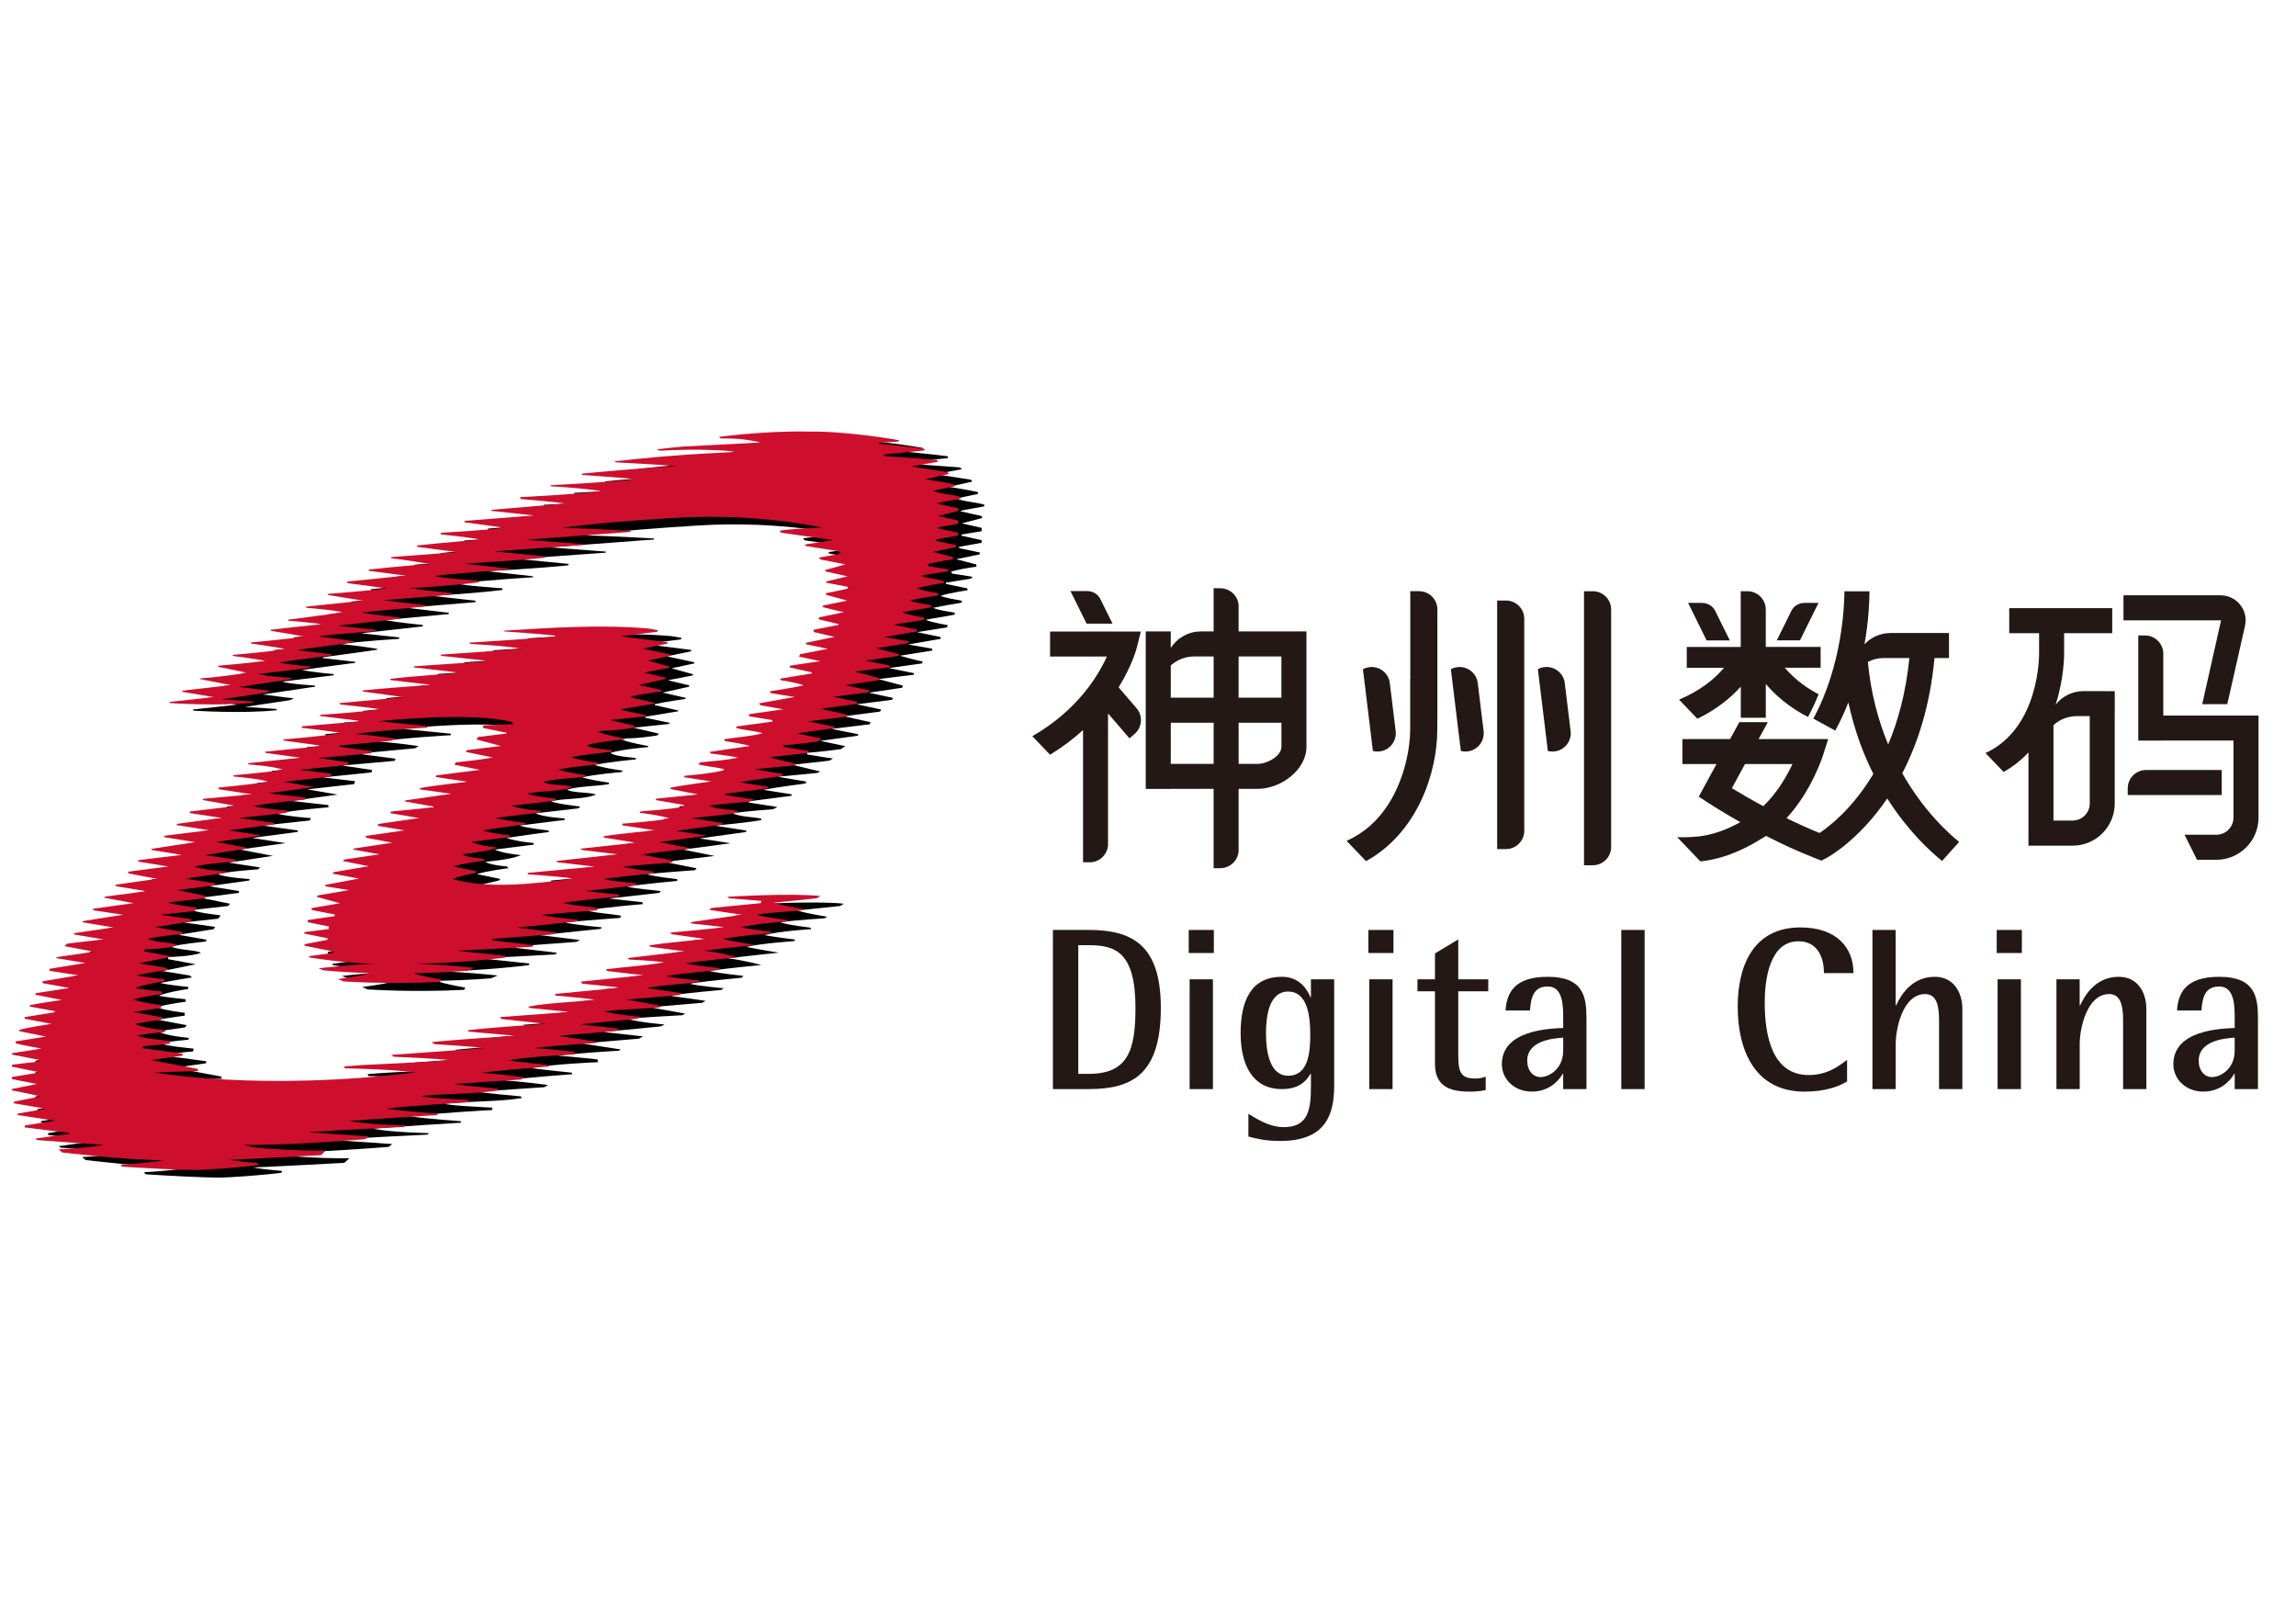 <?xml version="1.0" encoding="utf-8"?>
<!-- Generator: Adobe Illustrator 23.0.0, SVG Export Plug-In . SVG Version: 6.00 Build 0)  -->
<svg version="1.1" id="图层_1" xmlns="http://www.w3.org/2000/svg" xmlns:xlink="http://www.w3.org/1999/xlink" x="0px" y="0px"
	 viewBox="0 0 841.89 595.28" style="enable-background:new 0 0 841.89 595.28;" xml:space="preserve">
<style type="text/css">
	.st0{fill:#CE0E2D;}
	.st1{fill:#231815;}
</style>
<g>
	<g>
		<path d="M359.95,189.18c0,0-5.74-1.24-7.94-1.79c1.92-0.68,6.86-1.23,8.92-1.78l-0.06-0.62c-3.26-0.94-8.04-1.16-10.09-2.26
			l7.8-1.64v-0.69c-3.56-0.82-10.68-1.92-10.68-1.92l8.63-1.92l-0.55-0.69l-13.15-2.05l9.85-1.78l-0.68-0.68L333.11,170l-0.55-0.54
			l15.06-1.5l-0.14-0.69c-5.47-0.73-16.26-1.74-16.26-1.74l-0.53-0.36l7.14-0.46l0.57-0.49c0,0-18.81-3.4-33.38-3.18
			c-15.98-0.35-32.82,1.96-32.82,1.96l0.65,0.54c0,0,5.03-0.08,8.91,0.44c3.73,0.48,5.65,1.08,5.65,1.08s-26.47,1.35-27.94,1.44
			c-2.61,0.16-10.06,1.05-10.06,1.05l1.2,0.49c0,0,8.01-0.47,15.12-0.35c7.02,0.11,11.85,0.51,11.9,0.73
			c0.05,0.21-8.53,0.48-17.29,1.08c-12.48,0.85-26.4,2.43-26.4,2.43l0.51,0.37c0,0,16.85,0.89,22.64,1.46
			c-8.9,0.14-35.18,2.72-35.18,2.72l0.13,0.45c0,0,17.46,1.21,19.15,1.58c-10.55,1.23-30.82,2.19-30.82,2.19l0.41,0.41
			c0,0,12.46,0.68,18.22,1.78c-9.72,1.23-29.72,2.19-29.72,2.19l0.28,0.69c0,0,10.42,0.83,16.57,1.64
			c-8.84,0.81-27.54,2.33-27.54,2.33l0.55,0.41l15.34,1.64l-25.47,1.99l-0.14,0.48c0,0,9.87,1.37,14.93,2.05
			c-7.81,0.97-23.61,1.84-23.61,1.84l0.27,0.58c0,0,10.45,1.07,14.58,1.96c-7.97,0.46-23.53,2.09-23.53,2.09l0.11,0.51l14.62,1.93
			l-24.11,1.8l-0.23,0.37c0,0,9.17,1.23,14.52,2.19c-7.17,0.37-22.46,2-22.46,2l-0.15,0.48l13.56,1.78l-21.38,2.19l0.02,0.55
			l14.39,1.92c-7.12,0.95-21.55,2.03-21.55,2.03v0.38l12.91,2.1l-20.94,2.19l0.13,0.4c0,0,10.43,0.85,13.15,1.66
			c-5.08,0.82-19.86,2.74-19.86,2.74l0.21,0.37c0,0,9.62,0.74,11.85,1.27c-12.53,1.29-18.64,2.05-18.64,2.05l0.23,0.34
			c0,0,9.17,1.49,12.24,2.13c-6.44,0.95-13.29,1.5-19.72,2.19l0.34,0.37c0,0,9.1,1.28,12.4,1.96c-6.58,1.23-19.32,2.19-19.32,2.19
			l0.37,0.42c0,0,9.06,1.15,11.69,1.77c-6.22,0.87-17.26,1.78-17.26,1.78v0.41c0,0,6.85,1.36,10.55,2.19
			c-6.03,0.95-11.51,1.64-17.13,2.05v0.27l11.23,2.19c0,0-11.64,1.37-17.81,2.05l0.06,0.42l11.44,1.91c0,0-10.68,1.23-16.16,1.78
			v0.41c0,0,17.7,1.21,30.68-0.14l-0.11-0.46l-11.49-0.75l16.51-2.5l1.32-0.65c-4.25-0.41-7.36-1-11.47-1.41
			c6.44-0.96,19.2-2.85,19.2-2.85l0.03-0.44c0,0-8.63-0.44-12.06-1.43l18.86-2.3l0.13-0.45c0,0-6.7-0.55-11.66-1.49
			c5.8-0.89,19.38-2.63,19.38-2.63l0.19-0.38l-12.11-1.39l0.38-0.33c0,0,13.7-1.79,19.64-2.72l0.23-0.27c0,0-4.09-0.83-13.15-1.78
			c6.71-1.1,20.96-1.92,20.96-1.92l0.19-0.54l-14.02-1.52l22.51-2.52l0.13-0.52c0,0-8.69-0.81-13.88-1.81l23.21-2.18l0.26-0.45
			l-15.44-1.86l25.02-2.06l0.2-0.52l-15.71-1.78c0,0,17.27-1.1,25.48-2.19l-0.06-0.6c0,0-15.14-1.04-16.1-1.73
			c9.31-1.23,27.53-2.33,27.53-2.33l-0.37-0.38l-16.48-1.81c0,0,21.23-1.23,29.72-2.19l0.01-0.5l-18.63-1.83l32.27-2.29l0.06-0.39
			l-20.69-1.57l38.46-2.88l-0.26-0.38c0,0-15.63-0.9-25.05-1.13c12.68-1.69,28.06-2.8,41.59-3.63c30.46-1.88,54.01,3.63,54.01,3.63
			s-12.19,0.31-15.75,1.13l0.54,0.69l19.05,2.71l-10.35,1.64l0.41,0.55l11.94,1.88l0.84,0.9l-8.05,1.46l0.68,0.68l9.04,1.78
			l-7.53,2.12l0.41,0.49l7.95,1.77l-7.95,1.92l0.23,0.45l7.72,1.48l-0.01,0.68c0,0-5.48,1.23-7.95,1.64
			c0.14,0.27-0.02,0.57-0.02,0.57l7.83,2.16c0,0-8.4,1.7-8.66,1.76c-0.26,0.07-0.38,0.57-0.38,0.57c2.33,0.69,7.81,1.92,7.81,1.92
			l-9.18,1.92l-0.05,0.67l7.32,1.79v0.28l-9.17,1.78v0.82l7.67,1.78l-10.55,2.19l0.13,0.55l7.94,1.65l-10.18,1.99l-0.37,0.88
			l7.81,1.65l-11.09,1.64l-0.14,0.69l8.08,1.78v0.41l-11.64,1.92l0.27,0.55c0,0,6.3,0.96,8.36,1.92
			c-4.38,0.96-12.47,2.19-12.47,2.19l0.47,0.63l8.71,1.42l-13.02,2.33l0.41,0.69l8.5,1.51l-12.59,1.78l0.02,0.77l8.55,1.42
			l-0.08,0.55l-13.15,1.78v0.55c2.88,0.82,6.57,0.95,9.72,1.91c-4.1,1.09-9.72,1.5-14.24,2.19l0.41,0.69c0,0,6.43,0.95,9.18,1.78
			c-4.52,0.68-14.93,2.18-14.93,2.18l0.52,0.58c0,0,6.6,0.8,10.03,1.48c-4.65,1.1-9.18,1.24-13.84,1.78l-0.82,0.68
			c2.88,0.82,6.16,0.96,9.45,1.78v0.4c-4.25,1.24-14.52,2.06-14.52,2.06v0.55l9.86,1.51c0,0-11.23,1.5-15.07,2.32l0.24,0.48
			l10.03,1.99l-15.37,1.56l-0.25,0.5l10.47,1.81l-0.06,0.52c-4.64,1.13-15.89,1.8-15.89,1.8l-0.41,0.54c0,0,7.27,0.82,10.97,2.04
			c-5.02,1.1-17.18,1.92-17.18,1.92s0.09,0.39-0.36,0.55c4.11,0.69,12.34,1.92,12.34,1.92s-13.7,1.23-19.04,2.2l0.38,0.48
			l11.54,1.84l-20.27,2.19l0.5,0.46l13.06,1.59l-22.46,2.46l0.41,0.46l13.7,1.6l-24.66,2.33l0.21,0.5c0,0,10.88,0.73,16.77,1.55
			c-14.84,2.1-32.69,3.81-44.38,0.14c2.19-0.96,8.17-2.17,8.17-2.17l0.69-0.59c0,0-5.78-1.26-8.66-1.8
			c3.98-1.23,11.58-2.16,11.58-2.16l-0.55-0.67c0,0-5.46-0.3-7.95-1.65c4.51-0.54,9.4-0.97,13.15-2.47
			c-2.61-0.3-6.43-0.68-9.72-2.05l14.25-1.78l0.08-0.63c0,0-6.37-0.51-9.94-1.84c5.06-0.82,15.61-2.19,15.61-2.19l-0.27-0.55
			c0,0-7.39-0.83-10.68-1.79c6.7-0.9,16.67-2.06,16.67-2.06l-0.07-0.58c0,0-8.25-0.51-10.58-1.88l15.73-1.81l0.58-0.65
			c-0.55-0.14-8.51-0.94-10.69-1.93c5.34-1.24,11.79-0.55,16.58-2.47c-3.57-1.09-7.67-0.41-10.82-1.78
			c4.66-1.37,10.96-1.24,15.47-2.05v-0.55c-3.01-0.42-6.84-1.09-9.85-1.92c4.38-1.09,13.58-1.86,14.24-1.92l0.82-0.54
			c-3.15-0.41-7.26-1.09-10.54-2.06c4.79-1.09,14.92-2.06,15.2-2.06v-0.54c0,0-8.9-0.68-9.17-1.92c4.66-1.36,13.69-2.06,13.69-2.06
			v-0.41c0,0-7.69-1.3-10.02-2.54c3.71-0.54,4,0.1,13.33-1.32l0.66-0.66l-9.32-2.18l12.99-1.37l0.3-0.42l-8.96-1.86
			c0,0,0-0.29-0.21-0.34l12.13-2.01l0.19-0.31l-8.64-1.96l0.01-0.37c3.43-0.82,11.23-1.91,11.23-1.91v-0.42
			c-3.01-0.68-8.35-1.91-8.35-1.91l9.54-2.12l0.31-0.49l-7.94-1.91l9.18-1.79v-0.41l-7.81-2.19l8.26-1.77l0.09-0.42l-10.13-2.19
			l8.82-1.82l0.23-0.51l-17.26-2.19l13.36-1.68l0.26-0.58l-3.62-0.62c-17.53-1.51-35.89-0.28-53.01,0.83l0.42,0.27
			c0,0,12.47,0.82,18.49,1.51v0.41c-10,0.82-31.5,2.19-31.5,2.19l0.48,0.46c0,0,12.94,0.64,18.56,1.74
			c-10,0.96-29.59,2.19-29.59,2.19l0.43,0.45l16.14,1.75l-0.32,0.35l-25.73,1.71l-0.39,0.4l15.34,1.78v0.41
			c0,0-16.43,1.09-23.83,2.05c0.13,0.13-0.04,0.42-0.04,0.42l15.11,1.78c0,0-17.65,1.23-25.33,2.05l0.41,0.42l14.92,2.05
			l-23.81,2.19l0.48,0.48c0,0,10.04,1.03,14.43,1.72c-5.89,1.1-21.65,2.06-21.65,2.06l-0.43,0.43l14.27,1.76v0.28l-20.79,1.78v0.55
			c0,0,10.38,1.09,14.21,1.91c-6.85,1.23-21.07,2.33-21.07,2.33l0.28,0.41l12.98,1.78l-0.12,0.35l-19.85,1.97l0.3,0.43l12.83,1.77
			l-19.34,2l0.35,0.46c0,0,9.12,0.57,12.42,1.92c-5.06,0.95-18.18,2.05-18.18,2.05l0.35,0.45c0,0,9.47,0.78,12.49,1.87
			c-5.49,0.96-18.32,2.19-18.32,2.19l0.21,0.57l12.21,1.9l-17.74,1.61l-0.44,0.44l12.43,2.19l-17.09,2.06v0.55l11.74,1.78
			l-16.26,2.17l-0.48,0.44l12.08,1.92l-16.6,2.05l0.34,0.52l11.2,1.81l-16.19,2.46l0.27,0.4l10.98,1.8l-15.95,1.93l0.04,0.53
			l10.99,1.78l-14.82,1.91l0.19,0.58c3.01,0.69,10.52,2.03,10.52,2.03l-15.49,2.19l0.57,0.54l10.82,1.79l-15.35,2.06l0.37,0.4
			l10.46,1.91l-14.86,2.06v0.55l11.03,1.64l-14.73,2.33l-0.27,0.41l11.43,1.91l-14.3,2.08l-0.26,0.47l10.85,1.84l-12.04,1.4
			l-1.2,0.14l-1.06,0.92l10.88,2.06l-13.92,2l0.27,0.39l10.5,1.73l-13.16,2.13l0.01,0.74l10.55,1.65l-13.08,2.21l-0.07,0.66
			l9.86,1.79l-12.47,1.91v0.55c2.47,0.55,9.72,1.91,9.72,1.91s-8.62,1.24-11.77,1.91v0.53l9.17,1.68v0.4l-11.09,1.79l0.03,0.59
			l9.83,1.87c0,0-8.89,1.37-11.78,2.2l0.03,0.48l9.69,1.98l-11.09,1.78v0.69c2.33,0.69,9.58,1.92,9.58,1.92l-10.94,1.67l-0.02,0.52
			l9.86,1.92l-0.02,0.65l-9.84,1.14l-0.05,0.72l9.22,1.88v0.41l-9.17,1.51l-0.05,0.77l9.22,1.83l-9.17,1.78l-0.11,0.51
			c0,0,3.91,0.71,10.66,2.22l-9.86,1.93l0.04,0.61l11.6,1.98l-10.27,1.78v0.55l13.69,2.06l-11.09,1.78v0.69l16.44,2.05v0.27
			l-12.6,1.78l0.82,0.55l24.23,1.78c-5.75,1.11-16.42,1.65-16.42,1.65l1.23,1.1c0,0,21.36,2.64,37.32,2.89
			c-2.49,0.55-12.11,1.47-15.61,1.55c-0.39,0.01,0.12,0.78,0.56,0.8c8,0.54,20.94,1.17,26.04,1.2c4.83,0.01,16.31-0.88,23.48-1.74
			c0.14-0.24,0.18-0.54,0.28-0.71c-2.93-0.23-9.18-0.87-10.49-1.28c1.16,0.04,33.31-1.68,33.31-1.68l1.86-1.7
			c0,0-5.94,0.21-16.31-0.41c-9.44-0.55-9.96-0.64-13.88-1.66c16.57,0.25,44.57-2.09,44.57-2.09l1.37-1.02l-22.38-1.55
			c11.77-0.82,35.2-1.91,35.2-1.91l0.68-0.55c0,0-14.24-0.27-20.54-1.64c11.5-0.96,32.32-2.19,32.32-2.19l-0.27-0.55
			c0,0-12.06-0.83-18.63-1.78c9.86-1.23,30.28-2.32,30.28-2.32l-0.13-0.88c0,0-17-0.77-17.14-1.45c9.45-0.97,20-0.69,28.08-2.06
			l-0.38-0.61c0,0-17.07-1.54-15.5-1.71c1.56-0.16,24.11-1.65,24.11-1.65l1.37-0.82c0,0-10.54-1.37-15.88-1.64
			c8.21-1.1,24.92-2.33,24.92-2.33l-0.41-0.55c0,0-9.86-0.97-14.65-1.65c7.53-1.51,24.38-2.19,24.38-2.19l-0.21-1.02
			c0,0-13.9-1.45-14.6-1.31c5.7-0.93,22.4-1.86,22.4-1.86l0.76-0.47l-14.24-2.19l20.96-1.78l1.37-0.83l-14.52-1.61l21.04-2.04
			l1.42-0.72c0,0-9.17-0.69-13.69-2.06c5.11-0.52,20.24-1.33,20.24-1.33l0.99-0.59l-12.88-2.32l19.1-1.63l1.31-0.7
			c0,0-9.04-1.36-12.46-1.78v-0.27c5.34-0.83,18.18-1.97,18.18-1.97l0.86-0.64c0,0-8.63-0.68-12.47-1.64
			c5.62-0.96,19.04-2.19,19.04-2.19l0.69-0.69c0,0-9.15-0.93-12.47-1.78c5.75-0.96,19.04-2.2,19.04-2.2s-7.24-1.93-12.33-2.46
			c6.72-0.82,18.77-2.06,18.77-2.06s-1.76-0.28-3.92-0.65h-0.04c-3.42-0.59-7.81-1.37-7.81-1.53c5.62-1.24,17.26-2.06,17.26-2.06
			l0.54-0.55c0,0-8.63-1.1-11.37-1.65c5.61-1.51,17.26-2.19,17.26-2.19l-0.42-0.55h0.14c0,0-7.67-0.82-11.1-1.92
			c5.34-0.96,16.74-1.41,16.49-1.59c-0.25-0.17,0.78-0.46,0.78-0.46s-7.81-1.24-11.1-2.33c5.69-0.55,15.76-1.65,15.76-1.65
			s0.96-0.54,1.36-0.82c-10.83-1.16-34.11,0.28-34.11,0.28l0.69,0.54l11.78,0.96l-0.13,0.82l-18.22,1.79l-0.68,0.68l11.91,1.78
			l-18.9,2.74l0.56,0.48l11.77,1.3c-6.71,0.96-13.57,1.37-19.72,2.05l0.55,0.55l12.33,1.79c0,0-7.89,0.76-14.58,1.54h-0.14
			c-2.25,0.28-4.35,0.54-5.96,0.78l0.75,0.56l12.26,1.63l-20.83,2.47l0.59,0.53c0,0,9.02,0.43,12.77,1.04
			c-6.71,1.23-15.01,1.72-21.31,2.54l0.47,0.63l13.22,1.56l-22.87,2.33l0.47,0.74l14.18,1.45l-24.24,2.33l0.37,0.6
			c0,0,9.22,0.77,14.29,1.46c-8.22,1.1-17.12,1.1-24.38,2.61l0.58,0.47l14.62,1.44l-25.61,1.91l0.61,0.69l16.37,1.78
			c0,0-19.31,1.23-28.9,2.33c0.42,0,0.52,0.52,0.52,0.52l17.41,1.54c0,0-20.81,1.23-31.08,2.33c0.54,0.28,1.05,0.71,1.05,0.71
			s17.43,1.07,17.98,1.48c-10.51,0.83-33.7,2.46-33.7,2.46l0.8,0.7c0,0,16.21,0.64,20.44,1.22c-13.02,1.23-26.16,1.23-38.63,2.34
			l0.31,0.69c0,0,16.21,0.26,25.99,1.5c-57.47,7.02-95.77-0.01-95.77-0.01l16.04-0.5l-0.22-0.79l-17.14-3.23l11.62-1.65l-0.07-0.74
			l-14.71-1.99l0.31-0.7l9.64-0.91c0,0,0.17-0.86,0.3-0.99c-3.15-0.41-8.89-0.82-12.17-1.91c3.01-0.83,10.11-1.37,10.11-1.37
			l0.28-0.69c0,0-8.33-0.69-11.21-2.33c3.31-0.68,9.7-1.5,9.7-1.5l0.69-0.83l-10.94-2.05l10.15-1.44l0.1-1.03
			c0,0-7.64-0.95-10.25-2.05c2.83-1.03,10.66-2.06,10.66-2.06l-0.25-0.9c0,0-8.08-0.78-9.72-1.28c3.42-1.42,10.79-2.47,10.79-2.47
			l-0.04-0.75c0,0-6.94-0.64-10.2-1.44c2.88-0.62,11.61-2.05,11.61-2.05l-0.81-0.69l-9.99-1.64l12.17-2.47l-10.25-1.92l0.27-0.73
			c0,0,9.03-0.23,11.9-1.6c-0.58-0.28-1.43-0.49-2.42-0.66h-0.09c-2.72-0.46-6.4-0.64-8.29-1.52c2.74-0.96,12.72-1.92,12.72-1.92
			v-0.69l-10.11-1.78l12.85-2.06l0.54-0.84l-11.48-1.63l12.59-1.37l0.96-1.22c0,0-8.48-0.97-10.66-1.93l13.36-1.51l0.68-0.82
			l-10.77-2.2l14.06-1.78v-0.68l-11.04-1.78l14.74-2.06l0.27-0.54c0,0-8.85-0.56-11.73-1.79c4.11-1.09,14.74-1.78,14.74-1.78
			l0.82-0.69l-11.6-1.78l16.25-2.47l-12.13-2.33l16.79-2.33l-12.27-1.92l16.65-2.19l0.14-0.55l-12.96-1.79l17.28-1.86l0.46-0.87
			c0,0-9.26-0.68-12.41-1.64c5.48-1.23,18.85-2.33,18.85-2.33l-0.09-0.81l-13.41-1.52l16.84-2.33l-11.09-1.92l17.11-1.91l0.37-1.08
			l-11.73-1.39l17.76-1.82l0.18-0.92l-10.97-1.6l19.29-1.73l0.31-0.78l-12.32-1.63l0.54-0.42l18.9-1.78l1.37-0.82
			c0,0-9.05-1.25-14.51-1.64c8.91-1.36,26.3-2.33,26.3-2.33v-0.55l-17.81-1.78c0,0,33.65-3.79,49.13,0.35
			c-0.24,0.04,0.09,0.68,0.09,0.68l-10.87,0.48l-0.28,0.9l9.6,1.97L183.97,273l-0.71,0.9l9.05,2.39l-12.58,1.54l-0.32,0.64
			l10.03,2.06c0,0-4.98,0.9-13.7,1.78l-0.51,0.85l9.42,1.89l-16.05,2.04l-0.27,0.56l11.78,1.78c0,0-11.64,1.23-17.67,2.33l0.3,0.47
			l11.35,1.59l-17.12,2.46l0.37,0.38l10.18,1.81l-0.02,0.32l-15.56,1.54l-0.18,0.6l10.54,1.78l-15.07,2.2v0.68l9.73,1.64
			l-14.38,2.05l0.41,0.69l9.45,1.78l-14.51,2.19l0.69,0.41l9.17,1.65l-13.09,1.95l-0.33,0.51l9.45,1.92l-13.01,2.19l-0.14,0.55
			l9.59,1.78l-12.47,2.33l0.27,0.55l8.5,1.36l-11.44,1.93l-0.34,0.55l8.49,2.32l-10.41,1.79v0.68l8.49,1.65l-0.06,0.6l-9.8,1.45
			l-0.17,0.74l7.91,1.61l-0.07,0.93l-8.93,1.13l-0.11,0.52l8.6,1.73l-0.06,0.58l-6.72,1.3l-1.65,0.32l-0.13,0.51l10.63,2.14
			l-0.14,0.55l-8.71,1.17l0.08,0.47c0,0,15.35,2.5,24.8,2.23c-8.36,0.27-21.37,1.75-21.37,1.75l1.64,0.74
			c5.82,0.56,11.72,0.88,17.37,1.03c-0.04,0.02-0.1,0.04-0.15,0.07c-1.95,1.08-11.49,2.21-11.49,2.21l1.96,0.89
			c0,0,16.47,1.14,35.39,0.16l0.42-0.83c0,0-8.74-1.51-9.72-2.28c-0.1-0.07-0.21-0.12-0.31-0.19c11.44-0.23,19.48-0.92,19.48-0.92
			l2.41-1.04c0,0-10.39-1.15-21.49-1.57c15.35,0,32.89-2.21,32.89-2.21l0.34-0.6l-17.81-1.9l27.33-1.45l0.49-0.61l-5.46-0.65
			l-9.61-1.13v-0.55l22.19-1.65l1.37-0.68l-14.52-1.79l22.2-2.32l0.24-0.57c0,0-8.46-0.66-13.4-1.76c6.3-0.68,20.17-1.67,20.17-1.67
			l0.38-0.79c-4.38-0.83-8.36-0.83-12.59-1.92c6.97-1.24,20.54-2.34,20.54-2.34l-0.17-0.7l-12.3-1.35l18.56-2.08l0.49-0.66
			c-3.98-0.55-8.08-0.68-12.33-1.64c5.89-0.96,18.36-2.07,18.36-2.07l0-0.66c0,0-7.81-0.83-11.23-1.79c2.6-0.41,17.75-1.5,17.75-1.5
			l0.61-0.7l-11.78-2.32l18.35-2.19l-11.5-2.33l17.39-2.33l-11.37-1.78l16.99-2.33l0.13-0.55c0,0-8.91-1.37-11.51-1.79
			c0,0,13.15-1.23,16.99-2.05v-0.54c-3.56-0.69-7.26-0.56-10.54-1.93c4.93-0.82,14.93-1.51,14.93-1.51l1.5-0.82l-10.54-1.64v-0.41
			l15.75-2.05v-0.55l-10.41-1.64c5.07-0.96,15.61-2.33,15.61-2.33l0.14-0.71l-10.41-1.75l14.38-1.37l1.24-0.55l-10.28-2.46
			l13.57-1.51l1.36-0.82c-0.82,0-9.51-1.49-9.51-1.49s0.17-0.33-0.21-0.57c4.66-0.27,12.61-1.36,12.61-1.36l1.63-1.1l-9.17-1.92
			l13.84-1.91v-0.55l-9.73-1.92l14.1-1.72c0,0-0.1-0.59,0.28-0.74c-2.74-0.54-9.73-2.19-9.73-2.19l13.13-1.7l0.43-0.77l-9.04-1.92
			l13.01-1.63l0.41-0.7l-8.91-1.91l12.24-1.82l0.22-0.79l-8.98-2.39l12.95-1.58l0.18-0.56l-9.22-1.9l12.14-1.7l0.2-0.77
			c-0.55,0.15-8.36-2.05-8.36-2.05l11.93-1.9l-0.09-0.69l-8.82-1.53l11.91-2.06v-0.68l-8.63-1.78l11.03-1.76l0.2-0.84
			c0,0-5.34-0.82-8.08-1.92c3.15-0.68,7.67-1.24,10.69-1.92v-0.69c-2.74-0.54-5.34-0.68-7.95-1.78c3.15-0.69,10.54-1.92,10.54-1.92
			v-0.68c-2.46-0.55-5.33-0.83-7.8-1.78c3.01-1.1,9.86-2.06,9.86-2.06v-0.69l-7.94-1.65l0.05-0.46l9.09-1.46l0.71-0.68l-7.66-1.21
			c0,0,0.03-0.58-0.28-0.71c3.15-0.82,6.02-1.37,9.31-1.78v-0.82c-2.19-0.56-7.4-1.93-7.4-1.93l8.63-1.78v-0.69l-7.44-1.56
			l-0.23-0.49l8.36-1.5v-0.96l-7.39-1.65v-0.41l7.39-1.23v-1.23l-7.27-1.65l7.47-1.95L359.95,189.18z"/>
		<path class="st0" d="M351.35,186.37c0,0-5.76-1.23-7.95-1.78c1.91-0.68,6.86-1.23,8.92-1.78l-0.06-0.62
			c-3.27-0.94-8.04-1.17-10.09-2.26l7.81-1.64v-0.68c-3.57-0.82-10.69-1.92-10.69-1.92l8.63-1.92l-0.55-0.69l-13.14-2.05l9.86-1.78
			l-0.69-0.68l-18.91-1.38l-0.54-0.55l15.06-1.5l-0.13-0.68c-5.47-0.74-16.28-1.74-16.28-1.74l-0.53-0.37l7.15-0.46l0.57-0.49
			c0,0-18.81-3.39-33.37-3.18c-15.99-0.34-32.83,1.96-32.83,1.96l0.65,0.55c0,0,5.03-0.08,8.91,0.43c3.73,0.48,5.65,1.09,5.65,1.09
			s-26.47,1.35-27.93,1.44c-2.62,0.16-10.07,1.05-10.07,1.05l1.21,0.49c0,0,8.01-0.47,15.11-0.35c7.04,0.12,11.85,0.51,11.91,0.74
			c0.05,0.2-8.53,0.48-17.29,1.07c-12.48,0.85-26.41,2.43-26.41,2.43l0.51,0.37c0,0,16.84,0.89,22.64,1.45
			c-8.89,0.14-35.18,2.72-35.18,2.72l0.12,0.45c0,0,17.47,1.22,19.16,1.58c-10.54,1.24-30.82,2.2-30.82,2.2l0.42,0.4
			c0,0,12.46,0.69,18.21,1.78c-9.73,1.24-29.71,2.19-29.71,2.19l0.27,0.69c0,0,10.42,0.83,16.57,1.64
			c-8.83,0.81-27.53,2.33-27.53,2.33l0.54,0.41l15.34,1.65l-25.47,1.99l-0.14,0.48c0,0,9.86,1.37,14.93,2.05
			c-7.81,0.96-23.6,1.84-23.6,1.84l0.25,0.58c0,0,10.46,1.07,14.58,1.96c-7.96,0.46-23.52,2.1-23.52,2.1l0.1,0.51l14.62,1.93
			l-24.11,1.8l-0.23,0.38c0,0,9.17,1.23,14.51,2.19c-7.17,0.36-22.46,2-22.46,2l-0.15,0.47l13.56,1.78l-21.39,2.19l0.03,0.55
			l14.38,1.92c-7.12,0.96-21.55,2.04-21.55,2.04v0.38l12.92,2.1l-20.95,2.19l0.13,0.41c0,0,10.43,0.84,13.15,1.65
			c-5.06,0.83-19.85,2.74-19.85,2.74l0.21,0.37c0,0,9.62,0.74,11.85,1.28c-12.53,1.3-18.63,2.06-18.63,2.06l0.23,0.33
			c0,0,9.18,1.5,12.24,2.13c-6.43,0.96-13.29,1.51-19.72,2.19l0.34,0.37c0,0,9.11,1.27,12.4,1.96c-6.58,1.23-19.32,2.19-19.32,2.19
			l0.36,0.42c0,0,9.07,1.16,11.7,1.77c-6.21,0.88-17.26,1.78-17.26,1.78v0.41c0,0,6.85,1.37,10.54,2.19
			c-6.02,0.96-11.5,1.64-17.13,2.05v0.27l11.24,2.2c0,0-11.65,1.36-17.81,2.05l0.06,0.42l11.44,1.91c0,0-10.69,1.23-16.16,1.78v0.41
			c0,0,17.71,1.22,30.68-0.14l-0.11-0.45l-11.49-0.75l16.52-2.5l1.31-0.65c-4.25-0.41-7.36-1.01-11.48-1.42
			c6.44-0.95,19.22-2.85,19.22-2.85l0.03-0.44c0,0-8.62-0.44-12.06-1.43l18.86-2.3l0.13-0.45c0,0-6.7-0.55-11.65-1.49
			c5.79-0.88,19.37-2.63,19.37-2.63l0.19-0.38l-12.11-1.4l0.38-0.33c0,0,13.7-1.79,19.65-2.72l0.23-0.27c0,0-4.09-0.82-13.15-1.78
			c6.72-1.09,20.96-1.92,20.96-1.92l0.19-0.54l-14.02-1.52l22.5-2.52l0.13-0.52c0,0-8.7-0.81-13.89-1.81l23.21-2.19l0.26-0.44
			l-15.43-1.87l25.02-2.06l0.19-0.51l-15.7-1.78c0,0,17.26-1.1,25.48-2.19l-0.06-0.6c0,0-15.14-1.04-16.1-1.73
			c9.31-1.24,27.53-2.33,27.53-2.33l-0.37-0.38l-16.48-1.82c0,0,21.24-1.23,29.72-2.19l0-0.49l-18.63-1.83l32.28-2.29l0.06-0.39
			l-20.69-1.58l38.47-2.87l-0.26-0.39c0,0-15.64-0.9-25.06-1.13c12.69-1.69,28.05-2.81,41.59-3.63c30.45-1.88,54.01,3.63,54.01,3.63
			s-12.2,0.31-15.76,1.13l0.55,0.68l19.05,2.71l-10.34,1.64l0.4,0.55l11.94,1.88l0.84,0.91l-8.05,1.46l0.68,0.69l9.04,1.78
			l-7.53,2.12l0.41,0.48l7.95,1.78l-7.95,1.92l0.24,0.44l7.72,1.48l-0.01,0.68c0,0-5.48,1.24-7.95,1.65
			c0.14,0.28-0.02,0.57-0.02,0.57l7.83,2.17c0,0-8.41,1.7-8.67,1.76c-0.25,0.07-0.37,0.57-0.37,0.57c2.33,0.68,7.81,1.91,7.81,1.91
			l-9.17,1.92l-0.06,0.68l7.33,1.78v0.28l-9.18,1.78v0.82l7.67,1.78l-10.54,2.19l0.14,0.55l7.94,1.64l-10.18,1.99l-0.37,0.89
			l7.81,1.65l-11.09,1.64l-0.14,0.68l8.08,1.78v0.41l-11.64,1.92l0.27,0.54c0,0,6.3,0.96,8.36,1.92
			c-4.39,0.96-12.46,2.19-12.46,2.19l0.46,0.63l8.71,1.42l-13.02,2.33l0.42,0.68l8.49,1.51l-12.6,1.78l0.02,0.77l8.56,1.42
			l-0.1,0.56l-13.14,1.78v0.55c2.87,0.82,6.57,0.96,9.72,1.92c-4.1,1.09-9.72,1.51-14.24,2.19l0.41,0.69c0,0,6.44,0.95,9.18,1.78
			c-4.53,0.68-14.94,2.19-14.94,2.19l0.52,0.57c0,0,6.61,0.8,10.03,1.48c-4.66,1.1-9.18,1.24-13.84,1.78l-0.83,0.68
			c2.88,0.83,6.17,0.96,9.46,1.78v0.41c-4.25,1.23-14.53,2.05-14.53,2.05v0.54l9.87,1.51c0,0-11.23,1.51-15.07,2.32l0.23,0.48
			l10.03,1.99l-15.37,1.54l-0.24,0.5l10.46,1.82l-0.06,0.52c-4.64,1.13-15.89,1.8-15.89,1.8l-0.4,0.53c0,0,7.26,0.83,10.96,2.06
			c-5.02,1.1-17.18,1.92-17.18,1.92s0.1,0.38-0.36,0.55c4.11,0.68,12.33,1.92,12.33,1.92s-13.7,1.23-19.03,2.19l0.37,0.49
			l11.54,1.84l-20.28,2.2l0.51,0.47l13.05,1.58l-22.46,2.46l0.4,0.45l13.71,1.6l-24.65,2.33l0.2,0.5c0,0,10.89,0.73,16.77,1.55
			c-14.83,2.11-32.69,3.81-44.37,0.13c2.19-0.96,8.17-2.15,8.17-2.15l0.68-0.61c0,0-5.78-1.25-8.66-1.8
			c3.97-1.23,11.58-2.15,11.58-2.15l-0.55-0.69c0,0-5.46-0.29-7.94-1.64c4.49-0.54,9.39-0.97,13.15-2.47
			c-2.61-0.3-6.44-0.68-9.74-2.05l14.25-1.78l0.08-0.63c0,0-6.37-0.52-9.94-1.84c5.07-0.83,15.61-2.2,15.61-2.2l-0.27-0.54
			c0,0-7.4-0.82-10.69-1.78c6.71-0.91,16.67-2.06,16.67-2.06l-0.07-0.58c0,0-8.25-0.51-10.58-1.88l15.73-1.81l0.57-0.66
			c-0.54-0.14-8.5-0.93-10.68-1.92c5.33-1.23,11.78-0.54,16.57-2.47c-3.57-1.1-7.67-0.41-10.83-1.78
			c4.66-1.37,10.96-1.24,15.48-2.06v-0.55c-3.01-0.41-6.85-1.09-9.86-1.92c4.38-1.1,13.57-1.87,14.24-1.92l0.82-0.55
			c-3.15-0.41-7.26-1.09-10.54-2.05c4.79-1.1,14.92-2.06,15.2-2.06v-0.55c0,0-8.91-0.68-9.17-1.91c4.65-1.37,13.69-2.06,13.69-2.06
			v-0.42c0,0-7.69-1.3-10.02-2.53c3.71-0.54,4,0.09,13.33-1.33l0.66-0.66l-9.32-2.17l12.99-1.37l0.3-0.43l-8.97-1.85
			c0,0-0.01-0.3-0.21-0.34l12.13-2.01l0.19-0.32l-8.64-1.96l0.01-0.37c3.42-0.83,11.23-1.92,11.23-1.92v-0.41
			c-3.01-0.69-8.35-1.91-8.35-1.91l9.54-2.12l0.33-0.48l-7.95-1.92l9.18-1.79v-0.41l-7.81-2.19l8.25-1.77l0.11-0.42l-10.14-2.19
			l8.82-1.83l0.23-0.5l-17.26-2.19l13.37-1.67l0.26-0.58l-3.62-0.62c-17.53-1.5-35.89-0.27-53.01,0.82l0.41,0.27
			c0,0,12.47,0.83,18.49,1.52v0.41c-10,0.82-31.5,2.19-31.5,2.19l0.48,0.46c0,0,12.95,0.64,18.56,1.73
			c-10,0.95-29.59,2.19-29.59,2.19l0.43,0.45l16.14,1.74l-0.32,0.35l-25.73,1.71l-0.39,0.4l15.34,1.78v0.41
			c0,0-16.44,1.1-23.84,2.05c0.14,0.14-0.03,0.42-0.03,0.42l15.1,1.78c0,0-17.65,1.23-25.31,2.05l0.4,0.42l14.92,2.04l-23.82,2.19
			l0.49,0.48c0,0,10.04,1.03,14.42,1.71c-5.89,1.1-21.65,2.06-21.65,2.06l-0.42,0.43l14.27,1.76v0.28l-20.8,1.78v0.55
			c0,0,10.38,1.1,14.23,1.92c-6.85,1.23-21.07,2.33-21.07,2.33l0.27,0.42l12.99,1.77l-0.12,0.35l-19.85,1.97l0.3,0.43l12.82,1.77
			l-19.34,2.01l0.34,0.46c0,0,9.13,0.56,12.42,1.92c-5.06,0.95-18.18,2.05-18.18,2.05l0.36,0.45c0,0,9.46,0.79,12.48,1.88
			c-5.48,0.96-18.32,2.19-18.32,2.19l0.21,0.57l12.22,1.9l-17.74,1.61l-0.45,0.44l12.43,2.2l-17.08,2.05v0.55l11.74,1.78
			l-16.25,2.15l-0.49,0.45l12.08,1.92l-16.6,2.05l0.34,0.52l11.2,1.81l-16.2,2.47l0.28,0.4l10.98,1.79l-15.96,1.93l0.04,0.54
			l11,1.78l-14.82,1.92l0.18,0.57c3.02,0.69,10.53,2.03,10.53,2.03l-15.49,2.2l0.56,0.54l10.83,1.79l-15.36,2.06l0.37,0.4
			l10.47,1.92l-14.85,2.06v0.56l11.02,1.64l-14.72,2.32l-0.27,0.42l11.42,1.91l-14.3,2.08l-0.26,0.47l10.86,1.84l-12.05,1.4
			l-1.2,0.15l-1.06,0.92l10.89,2.05l-13.92,2.01l0.26,0.38l10.51,1.73l-13.16,2.14v0.74l10.55,1.64l-13.09,2.21l-0.05,0.66
			l9.86,1.78l-12.45,1.92v0.55c2.46,0.55,9.71,1.92,9.71,1.92s-8.62,1.23-11.78,1.91v0.51l9.17,1.68v0.41l-11.08,1.78l0.03,0.59
			l9.82,1.88c0,0-8.9,1.37-11.77,2.19l0.02,0.49l9.69,1.98l-11.08,1.78v0.69c2.32,0.69,9.58,1.92,9.58,1.92L4.43,386.1l-0.01,0.52
			l9.85,1.92l-0.02,0.65l-9.83,1.13l-0.06,0.73l9.22,1.87v0.42l-9.16,1.5l-0.06,0.77l9.22,1.83l-9.16,1.78l-0.12,0.51
			c0,0,3.9,0.71,10.65,2.22l-9.86,1.93l0.04,0.61l11.6,1.99l-10.26,1.78v0.54l13.68,2.06l-11.08,1.77v0.69l16.43,2.05v0.28
			l-12.59,1.78l0.82,0.55l24.23,1.77c-5.75,1.11-16.43,1.64-16.43,1.64l1.23,1.1c0,0,21.37,2.65,37.32,2.9
			c-2.48,0.55-12.11,1.47-15.6,1.55c-0.4,0,0.12,0.76,0.55,0.79c8,0.55,20.94,1.18,26.05,1.2c4.83,0.01,16.31-0.87,23.48-1.75
			c0.14-0.23,0.17-0.53,0.27-0.71c-2.92-0.23-9.19-0.87-10.48-1.3c1.17,0.06,33.31-1.66,33.31-1.66l1.86-1.71
			c0,0-5.95,0.21-16.31-0.41c-9.43-0.56-9.96-0.64-13.88-1.66c16.57,0.26,44.56-2.09,44.56-2.09l1.38-1.02l-22.39-1.54
			c11.78-0.81,35.2-1.92,35.2-1.92l0.69-0.55c0,0-14.25-0.27-20.54-1.64c11.5-0.96,32.32-2.19,32.32-2.19l-0.27-0.54
			c0,0-12.05-0.83-18.62-1.78c9.86-1.23,30.27-2.34,30.27-2.34l-0.12-0.87c0,0-17.01-0.77-17.15-1.45c9.45-0.97,20-0.69,28.08-2.07
			l-0.39-0.61c0,0-17.07-1.54-15.5-1.71c1.57-0.17,24.11-1.64,24.11-1.64l1.37-0.82c0,0-10.55-1.36-15.89-1.64
			c8.22-1.09,24.94-2.33,24.94-2.33l-0.42-0.55c0,0-9.86-0.97-14.65-1.65c7.54-1.51,24.38-2.19,24.38-2.19l-0.19-1.01
			c0,0-13.91-1.46-14.6-1.31c5.68-0.93,22.4-1.86,22.4-1.86l0.76-0.46l-14.24-2.2l20.95-1.78l1.38-0.82l-14.53-1.61l21.04-2.05
			l1.43-0.72c0,0-9.18-0.69-13.7-2.05c5.11-0.52,20.24-1.34,20.24-1.34l0.98-0.59l-12.87-2.33l19.09-1.63l1.31-0.7
			c0,0-9.04-1.36-12.46-1.78v-0.28c5.34-0.82,18.18-1.96,18.18-1.96l0.86-0.64c0,0-8.63-0.68-12.46-1.63
			c5.6-0.96,19.03-2.2,19.03-2.2l0.68-0.69c0,0-9.15-0.93-12.46-1.78c5.76-0.96,19.03-2.2,19.03-2.2s-7.23-1.93-12.33-2.46
			c6.71-0.83,18.76-2.06,18.76-2.06s-1.76-0.29-3.92-0.66h-0.05c-3.42-0.59-7.81-1.37-7.81-1.54c5.62-1.24,17.26-2.06,17.26-2.06
			l0.54-0.55c0,0-8.63-1.09-11.36-1.64c5.61-1.51,17.26-2.19,17.26-2.19l-0.41-0.55h0.14c0,0-7.67-0.83-11.1-1.92
			c5.35-0.96,16.74-1.42,16.49-1.59c-0.26-0.17,0.78-0.46,0.78-0.46s-7.81-1.23-11.1-2.33c5.69-0.55,15.76-1.64,15.76-1.64
			s0.95-0.54,1.36-0.82c-10.83-1.17-34.11,0.28-34.11,0.28l0.69,0.54l11.78,0.96l-0.14,0.82l-18.22,1.79l-0.69,0.68l11.92,1.79
			l-18.9,2.74l0.56,0.47l11.77,1.31c-6.71,0.95-13.56,1.36-19.73,2.05l0.55,0.55l12.32,1.78c0,0-7.89,0.77-14.58,1.54h-0.14
			c-2.25,0.27-4.35,0.55-5.97,0.79l0.76,0.55l12.26,1.64l-20.81,2.46l0.58,0.54c0,0,9.03,0.42,12.79,1.03
			c-6.71,1.23-15.01,1.72-21.31,2.55l0.47,0.63l13.22,1.56l-22.88,2.33l0.47,0.74l14.18,1.45l-24.24,2.34l0.37,0.59
			c0,0,9.21,0.78,14.28,1.46c-8.22,1.1-17.12,1.1-24.38,2.6l0.58,0.48l14.63,1.45l-25.61,1.9l0.6,0.69l16.37,1.79
			c0,0-19.3,1.23-28.89,2.33c0.4,0,0.51,0.51,0.51,0.51l17.43,1.53c0,0-20.82,1.24-31.09,2.33c0.55,0.28,1.06,0.72,1.06,0.72
			s17.43,1.07,17.98,1.48c-10.51,0.84-33.69,2.46-33.69,2.46l0.79,0.69c0,0,16.21,0.64,20.43,1.22
			c-13.01,1.23-26.16,1.23-38.63,2.33l0.31,0.69c0,0,16.21,0.26,25.99,1.5c-57.46,7.03-95.78,0-95.78,0l16.03-0.5l-0.21-0.79
			l-17.15-3.23l11.62-1.64l-0.06-0.74l-14.71-2l0.32-0.71l9.64-0.9c0,0,0.16-0.86,0.3-0.99c-3.15-0.41-8.88-0.81-12.17-1.92
			c3.01-0.82,10.11-1.36,10.11-1.36l0.27-0.69c0,0-8.33-0.69-11.2-2.33c3.29-0.68,9.7-1.5,9.7-1.5l0.68-0.83l-10.94-2.04l10.15-1.45
			l0.1-1.03c0,0-7.65-0.95-10.25-2.06c2.83-1.04,10.66-2.05,10.66-2.05l-0.25-0.91c0,0-8.08-0.77-9.72-1.28
			c3.43-1.42,10.8-2.47,10.8-2.47l-0.05-0.75c0,0-6.94-0.64-10.2-1.43c2.88-0.62,11.62-2.06,11.62-2.06l-0.82-0.69l-9.98-1.64
			l12.18-2.47l-10.26-1.91l0.27-0.73c0,0,9.02-0.23,11.9-1.6c-0.59-0.29-1.44-0.5-2.42-0.66h-0.07c-2.72-0.46-6.41-0.63-8.3-1.53
			c2.73-0.96,12.72-1.91,12.72-1.91v-0.69l-10.12-1.78l12.86-2.05l0.55-0.84l-11.49-1.63l12.59-1.37l0.95-1.23
			c0,0-8.47-0.97-10.66-1.92l13.37-1.51l0.69-0.82l-10.76-2.19L79,324.57v-0.69l-11.04-1.78l14.74-2.06l0.27-0.55
			c0,0-8.84-0.55-11.72-1.79c4.12-1.09,14.73-1.78,14.73-1.78l0.82-0.68l-11.58-1.79l16.24-2.46l-12.13-2.33l16.79-2.33l-12.27-1.91
			l16.65-2.2l0.13-0.54l-12.95-1.78l17.27-1.88l0.47-0.86c0,0-9.26-0.68-12.41-1.64c5.48-1.23,18.85-2.34,18.85-2.34l-0.09-0.81
			l-13.41-1.51l16.84-2.33l-11.09-1.91l17.12-1.92l0.35-1.07l-11.72-1.39l17.77-1.83l0.17-0.91l-10.97-1.6l19.29-1.73l0.31-0.78
			l-12.32-1.64l0.54-0.42l18.91-1.77l1.37-0.83c0,0-9.06-1.25-14.51-1.64c8.9-1.37,26.3-2.33,26.3-2.33v-0.55l-17.81-1.78
			c0,0,33.65-3.78,49.14,0.36c-0.24,0.04,0.08,0.67,0.08,0.67l-10.87,0.48l-0.28,0.91l9.59,1.97l-11.2,1.37l-0.71,0.9l9.04,2.39
			l-12.58,1.54l-0.32,0.64l10.03,2.06c0,0-4.97,0.9-13.7,1.78l-0.51,0.85l9.42,1.89l-16.04,2.04l-0.26,0.56l11.78,1.78
			c0,0-11.64,1.23-17.67,2.33l0.3,0.47l11.34,1.59l-17.12,2.47l0.38,0.39l10.17,1.8l-0.01,0.32l-15.57,1.54l-0.18,0.6l10.55,1.78
			l-15.07,2.19v0.68l9.73,1.65l-14.38,2.05l0.41,0.69l9.46,1.78l-14.52,2.2l0.68,0.41l9.18,1.64l-13.09,1.95l-0.34,0.51l9.45,1.91
			l-13.01,2.2l-0.13,0.55l9.58,1.78l-12.47,2.33l0.27,0.55l8.5,1.36l-11.44,1.93l-0.33,0.55l8.49,2.32l-10.41,1.79v0.68l8.49,1.65
			l-0.06,0.61l-9.81,1.45l-0.16,0.74l7.91,1.61l-0.08,0.94l-8.93,1.12l-0.11,0.52l8.6,1.73l-0.06,0.58l-6.71,1.29l-1.65,0.32
			l-0.14,0.51l10.64,2.15l-0.13,0.54l-8.7,1.17l0.07,0.48c0,0,15.34,2.5,24.8,2.23c-8.37,0.27-21.38,1.74-21.38,1.74l1.65,0.74
			c5.65,0.55,11.37,0.85,16.86,1.02c-2.12,1.07-11.4,2.16-11.4,2.16l1.95,0.89c0,0,16.47,1.14,35.39,0.17l0.43-0.83
			c0,0-8.74-1.51-9.72-2.27c-0.04-0.02-0.08-0.04-0.12-0.07c11.49-0.23,19.56-0.93,19.56-0.93l2.4-1.04c0,0-10.39-1.14-21.47-1.56
			c15.33,0,32.87-2.2,32.87-2.2l0.34-0.6l-17.79-1.9l27.32-1.45l0.49-0.61l-5.47-0.65l-9.6-1.12v-0.55l22.19-1.65l1.37-0.68
			l-14.52-1.78l22.19-2.33l0.25-0.56c0,0-8.47-0.66-13.39-1.76c6.29-0.68,20.16-1.67,20.16-1.67l0.38-0.8
			c-4.38-0.82-8.35-0.82-12.6-1.92c6.99-1.23,20.55-2.32,20.55-2.32l-0.18-0.7l-12.29-1.36l18.55-2.07l0.48-0.67
			c-3.97-0.54-8.08-0.68-12.32-1.64c5.89-0.96,18.35-2.07,18.35-2.07v-0.67c0,0-7.81-0.82-11.24-1.79c2.61-0.4,17.76-1.5,17.76-1.5
			l0.6-0.69l-11.77-2.33l18.35-2.19l-11.5-2.33l17.39-2.33l-11.37-1.78l16.99-2.33l0.14-0.54c0,0-8.91-1.37-11.51-1.78
			c0,0,13.15-1.23,16.99-2.06v-0.55c-3.56-0.68-7.26-0.55-10.54-1.92c4.93-0.82,14.92-1.51,14.92-1.51l1.51-0.82l-10.54-1.64v-0.41
			l15.76-2.05v-0.55l-10.42-1.63c5.07-0.96,15.62-2.33,15.62-2.33l0.13-0.72l-10.41-1.74l14.38-1.37l1.22-0.55l-10.27-2.46
			l13.56-1.51l1.37-0.83c-0.82,0-9.52-1.48-9.52-1.48s0.16-0.34-0.21-0.57c4.66-0.27,12.6-1.37,12.6-1.37l1.64-1.1l-9.18-1.91
			l13.84-1.92v-0.55l-9.73-1.92l14.1-1.73c0,0-0.09-0.59,0.28-0.74c-2.74-0.54-9.73-2.19-9.73-2.19l13.14-1.7l0.42-0.77l-9.04-1.91
			l13.01-1.64l0.41-0.69l-8.91-1.91l12.24-1.82l0.23-0.78l-8.98-2.39l12.94-1.58l0.18-0.56l-9.21-1.9l12.12-1.7l0.2-0.77
			c-0.54,0.14-8.36-2.05-8.36-2.05l11.93-1.9l-0.09-0.68l-8.82-1.52l11.91-2.06v-0.68l-8.62-1.78l11.04-1.76l0.2-0.85
			c0,0-5.35-0.82-8.09-1.92c3.15-0.69,7.67-1.23,10.68-1.91v-0.69c-2.74-0.55-5.34-0.69-7.94-1.78c3.15-0.68,10.55-1.92,10.55-1.92
			v-0.68c-2.47-0.55-5.34-0.82-7.81-1.78c3.02-1.1,9.86-2.05,9.86-2.05v-0.68l-7.94-1.65l0.06-0.46l9.09-1.45l0.71-0.68l-7.66-1.21
			c0,0,0.04-0.58-0.28-0.71c3.15-0.82,6.02-1.37,9.31-1.78v-0.82c-2.19-0.54-7.39-1.92-7.39-1.92l8.63-1.78v-0.68l-7.44-1.57
			l-0.24-0.49l8.36-1.51v-0.96l-7.4-1.64v-0.41l7.4-1.23v-1.23l-7.26-1.64l7.45-1.95L351.35,186.37z"/>
	</g>
	<g>
		<path class="st1" d="M395.38,346.52h3.8c9.74,0,17.17,2.45,17.17,22.99c0,15.65-2.79,24.19-17.17,24.19h-3.8V346.52L395.38,346.52
			z M386.08,399.28h13.1c16.06,0,26.47-5.49,26.47-29.77c0-23.08-10.48-28.58-26.47-28.58h-13.1V399.28L386.08,399.28z"/>
		<path class="st1" d="M436.21,359.03h8.54v40.25h-8.54V359.03L436.21,359.03z M435.88,340.94h9.21v8.45h-9.21V340.94L435.88,340.94
			z"/>
		<path class="st1" d="M464.21,378.74c0-6.52,1.25-15.22,8.12-15.22c7.09,0,8.11,8.96,8.11,15.64c0,6.68-0.66,15.22-8.11,15.22
			C465.56,394.37,464.21,385.59,464.21,378.74L464.21,378.74z M489.22,359.03h-8.53v6.6h-0.17c-1.11-2.71-3.87-7.52-10.47-7.52
			c-11.59,0-15.14,9.21-15.14,20.63c0,11.84,4.48,20.54,15.14,20.54c6.92,0,9.29-3.64,10.47-5.58h0.17v4.4
			c0,8.87-1.02,15.13-9.98,15.13c-5.5,0-10.24-3.29-12.95-4.9v8.36c3.04,0.78,6.44,1.61,11.6,1.61c16.14,0,19.85-8.87,19.85-20.2
			V359.03L489.22,359.03z"/>
		<path class="st1" d="M502.08,359.03h8.54v40.25h-8.54V359.03L502.08,359.03z M501.75,340.94h9.2v8.45h-9.2V340.94L501.75,340.94z"
			/>
		<path class="st1" d="M544.78,399.61c-1.69,0.43-3.97,0.6-5.92,0.6c-8.03,0-12.69-2.46-12.69-10.23v-26.55h-6.42v-4.41h6.42v-9.47
			l8.54-5.15v14.62h11v4.41h-11v23.17c0,5.92,0.59,8.8,6.09,8.8c1.37,0,2.8-0.18,3.97-0.69V399.61L544.78,399.61z"/>
		<path class="st1" d="M573.19,385.16c0,6.84-5.32,9.72-8.29,9.72c-2.79,0-4.9-2.37-4.9-6c0-7.45,9.64-8.21,13.19-8.46V385.16
			L573.19,385.16z M573.19,399.28h8.53v-25.96c0-7.86-1.08-15.21-14.2-15.21c-12.67,0-15.05,6.33-15.47,12.34h8.96
			c0.34-4.74,1.27-8.79,6.51-8.79c5.67,0,5.67,7.27,5.67,11.65v3.56c-5.32,0.24-22.49,0.84-22.49,13.28
			c0,5.57,4.65,10.05,10.98,10.05c6.44,0,9.98-4.14,11.33-6.51h0.17V399.28L573.19,399.28z"/>
		<polygon class="st1" points="594.49,340.94 603.04,340.94 603.04,399.28 594.49,399.28 594.49,340.94 		"/>
		<path class="st1" d="M677.28,396.49c-3.14,1.86-8.03,3.72-15.57,3.72c-18.01,0-24.53-14.79-24.53-31.19
			c0-14.13,5.18-29.01,23-29.01c13.03,0,19.45,7.19,19.45,16.74h-10.82c0-4.73-1.7-11.66-9.38-11.66
			c-10.65,0-12.35,14.28-12.35,22.41c0,13.1,3.14,26.63,16.15,26.63c7.1,0,11.58-3.72,14.05-5.58V396.49L677.28,396.49z"/>
		<path class="st1" d="M686.57,340.94h8.53v27.66h0.17c1.36-2.97,5.25-10.49,14.14-10.49c7.09,0,10.14,5.91,10.14,11.75v29.42h-8.54
			v-25.19c0-5.07-0.76-9.65-5.07-9.65c-8.45,0-10.83,13.2-10.83,18.19v16.66h-8.53V340.94L686.57,340.94z"/>
		<path class="st1" d="M732.47,359.03h8.56v40.25h-8.56V359.03L732.47,359.03z M732.15,340.94h9.22v8.45h-9.22V340.94L732.15,340.94
			z"/>
		<path class="st1" d="M754.04,359.03h8.53v9.57h0.18c1.36-2.97,5.24-10.49,14.13-10.49c7.1,0,10.14,5.91,10.14,11.75v29.42h-8.53
			v-25.19c0-5.07-0.76-9.65-5.07-9.65c-8.46,0-10.84,13.2-10.84,18.19v16.66h-8.53V359.03L754.04,359.03z"/>
		<path class="st1" d="M819.41,385.16c0,6.84-5.33,9.72-8.3,9.72c-2.79,0-4.9-2.37-4.9-6c0-7.45,9.63-8.21,13.19-8.46V385.16
			L819.41,385.16z M819.41,399.28h8.53v-25.96c0-7.86-1.08-15.21-14.21-15.21c-12.66,0-15.05,6.33-15.47,12.34h8.96
			c0.35-4.74,1.27-8.79,6.51-8.79c5.68,0,5.68,7.27,5.68,11.65v3.56c-5.33,0.24-22.49,0.84-22.49,13.28
			c0,5.57,4.63,10.05,10.98,10.05c6.43,0,9.98-4.14,11.33-6.51h0.18V399.28L819.41,399.28z"/>
		<path class="st1" d="M828.14,262.34h-34.91v-22.65l0.01,0.01c0-3.71-3.02-6.72-6.73-6.73h-2.45v38.54h9.17v-0.01h25.73v28.25
			c0,3.46-2.81,6.28-6.27,6.28h-11.68l4.58,9.18h7.1c8.52,0,15.45-6.93,15.45-15.45V271.5V262.34L828.14,262.34z"/>
		<path class="st1" d="M763.76,253.38c-4.06,0.06-7.68,1.99-10.02,4.97c3.19-9.82,3.14-18.43,3.13-19.14v-7.07h17.64v-9.18h-37.77
			v9.18h10.95v7.15c0.02,1.24,0.11,27.67-19.65,36.79l6.63,6.93c3.59-2.01,6.6-4.47,9.12-7.17v34.2h9.17v0h7.02
			c8.52,0,15.44-6.93,15.44-15.45v-32.03h0.01v-9.17L763.76,253.38L763.76,253.38L763.76,253.38z M766.26,294.57
			c0,3.46-2.81,6.26-6.28,6.26h-7.02v-35.01c2.26-2,5.19-3.24,8.44-3.28h4.86V294.57L766.26,294.57z"/>
		<path class="st1" d="M815.2,227.42h-0.78l-6.91,30.73h9.19l6.45-28.5c0.17-0.71,0.27-1.46,0.27-2.23v0v0
			c0-5.05-4.08-9.14-9.13-9.16v-0.01h-35.66v9.17H815.2L815.2,227.42z"/>
		<path class="st1" d="M697.52,283.49c5.55-10.68,10.17-24.56,11.81-42.24h5.32v-9.17h-21.69l-0.02,0.01
			c-3.65,0.06-6.93,1.62-9.27,4.1c1.63-9.24,1.82-16.53,1.82-19.41h-9.18c-0.02,4.98-0.78,27.19-11.41,46.67l8.05,4.4
			c1.87-3.42,3.45-6.88,4.8-10.33c2.17,10.06,5.42,18.78,9.16,26.2c-7.56,12.66-16.09,19.26-19.74,21.67
			c-4.18-1.7-8.26-3.56-12.09-5.43c9.09-9.86,13.17-22.37,13.37-23.03l1.91-5.98h-6.28h-19.24c1.26-2.32,2.43-4.47,3.38-6.19h-10.45
			l-3.37,6.19h-17.5v9.17c0,0,5.45,0,12.5,0l-6.5,11.94l3.53,2.32c0.37,0.24,4.86,3.17,11.71,7.04c-9.73,5.35-16.19,5.64-23.11,5.5
			l0.03,0.07l8.44,8.82c6.42-0.69,13.73-2.82,23.35-8.9c0.25-0.14,0.46-0.3,0.7-0.46c5.57,2.85,11.86,5.78,18.38,8.31l1.96,0.77
			l1.87-0.99c0.82-0.43,11.92-6.59,22.25-21.82c7.4,11.67,15.44,19.16,20.1,22.92l6.26-6.98
			C713.99,305.12,705.11,296.9,697.52,283.49L697.52,283.49z M639.84,280.12c6.9,0,13.62,0,17.42,0
			c-2.13,4.5-5.68,10.68-10.71,15.43c-4.85-2.61-8.86-4.98-11.51-6.6C636.01,287.17,637.81,283.85,639.84,280.12L639.84,280.12z
			 M684.9,242.66c1.71-0.88,3.64-1.39,5.68-1.41h9.54c-1.26,12.67-4.15,23.13-7.77,31.68C688.8,264.4,686.01,254.33,684.9,242.66
			L684.9,242.66z"/>
		<path class="st1" d="M575.9,267.96L575.9,267.96l-2.13-17.44l0,0c0-0.03,0-0.06,0-0.08c-0.45-3.69-3.81-6.31-7.5-5.86
			c-0.85,0.1-1.64,0.37-2.37,0.76l0.77,6.29l2.41,19.75l0.48,3.93c0.79,0.21,1.62,0.27,2.49,0.17c3.69-0.45,6.31-3.81,5.86-7.5
			C575.9,267.98,575.9,267.97,575.9,267.96L575.9,267.96z"/>
		<path class="st1" d="M544,267.96L544,267.96l-2.13-17.44l0,0c-0.01-0.03-0.01-0.06-0.01-0.08c-0.44-3.69-3.8-6.31-7.49-5.86
			c-0.86,0.1-1.66,0.37-2.37,0.76l0.77,6.29l2.41,19.75l0.49,3.93c0.78,0.21,1.62,0.27,2.47,0.17c3.7-0.45,6.31-3.81,5.87-7.5
			C544.01,267.98,544,267.97,544,267.96L544,267.96z"/>
		<path class="st1" d="M500.53,251.63l2.4,19.75l0.48,3.93c0.79,0.21,1.63,0.27,2.48,0.17c3.7-0.45,6.32-3.81,5.87-7.5
			c-0.01-0.01-0.01-0.02-0.01-0.02l-2.12-17.44h-0.01c0-0.03,0-0.06,0-0.08c-0.45-3.69-3.8-6.31-7.49-5.86
			c-0.85,0.1-1.65,0.37-2.38,0.76L500.53,251.63L500.53,251.63z"/>
		<path class="st1" d="M416.72,259.61l-6.55-7.61c4.96-8.01,6.59-14.21,6.73-14.78l1.4-5.69h-5.85h-27.41v9.17
			c5.27,0,15.06,0,20.82,0c-3.25,7.21-10.91,19.78-27.33,29.2l6.5,6.8c4.65-2.84,8.65-5.92,12.1-9.05v48.48h2.45
			c3.72,0,6.72-3.02,6.72-6.72l-0.01,0.01v-47.87l7.87,9.14l1.86-1.61C418.84,266.65,419.15,262.41,416.72,259.61L416.72,259.61
			L416.72,259.61z"/>
		<path class="st1" d="M454.18,222.38l0.02,0.01c-0.01-3.72-3.02-6.72-6.73-6.73h-2.46v15.83h-4.9v0.01
			c-4.55,0.07-8.53,2.47-10.82,6.06v-6.07h-9.17v57.73h9.17v-0.01h15.71v29.08h2.46c3.71-0.01,6.72-3.01,6.73-6.73l-0.02,0v-22.35
			h6.96c8.52,0,17.91-6.93,17.91-15.44v-33.11v-9.17h-24.87V222.38L454.18,222.38z M437.74,240.67h7.28v15.1H429.3v-11.82
			C431.57,241.95,434.51,240.71,437.74,240.67L437.74,240.67z M429.3,280.05v-15.1h15.71v3.46v11.64H429.3L429.3,280.05z
			 M461.14,280.05h-6.96v-11.64v-3.46h15.69v8.83C469.86,277.23,464.6,280.05,461.14,280.05L461.14,280.05z M469.86,240.67v15.1
			h-15.69v-15.1H469.86L469.86,240.67z"/>
		<path class="st1" d="M590.77,261.9v-38.44l0,0.01c0-3.71-3.01-6.72-6.73-6.72h-3.22v45.16v7.59v47.72h3.22
			c3.72-0.01,6.73-3.01,6.73-6.72l0,0.01v-41.02V261.9L590.77,261.9z"/>
		<path class="st1" d="M558.91,255.97v-29.09l0.01,0.01c0-3.72-3-6.73-6.72-6.73h-3.22v35.82v16.93v38.38h3.22
			c3.72,0,6.72-3.02,6.72-6.72l-0.01,0V272.9V255.97L558.91,255.97z"/>
		<path class="st1" d="M520.34,216.74h-3.22v32.16h-0.03v18.49c0,6.87-2.08,18.14-7.92,27.32c-3.97,6.23-9.12,10.77-15.4,13.56
			l7.12,7.44c18.77-10.35,26.13-32.22,26.13-48.32v-4.19h0.03v-39.74l0.01,0.01C527.07,219.75,524.05,216.75,520.34,216.74
			L520.34,216.74z"/>
		<path class="st1" d="M625.77,234.77l0.02,0v0.01h8.5l-3.09-6.21l0,0l-2.24-4.55h0.01c-0.92-1.86-2.77-2.93-4.72-2.97l0-0.02h-5.27
			l4.19,8.46L625.77,234.77L625.77,234.77z"/>
		<path class="st1" d="M398.42,228.63l1.02,0v0.01h8.51l-2.2-4.41h0l-2.24-4.55h0.01c-0.92-1.86-2.77-2.93-4.72-2.97l-0.01-0.02
			h-6.28l4.91,9.92L398.42,228.63L398.42,228.63z"/>
		<path class="st1" d="M660.01,234.77L660.01,234.77l2.61-5.29l4.2-8.46h-5.27l-0.01,0.02c-1.94,0.04-3.8,1.11-4.72,2.97h0.01
			l-2.24,4.55l-0.01,0l-3.08,6.21L660.01,234.77L660.01,234.77L660.01,234.77z"/>
		<path class="st1" d="M814.65,282.3h-27.74l0.01-0.01c-3.71,0-6.72,3.01-6.73,6.73v2.46h34.46V282.3L814.65,282.3z"/>
		<path class="st1" d="M615.68,256.49l6.72,7.02c7.07-3.44,12.2-7.66,15.91-11.78v11.42h9.17v-12.4c3.54,4.16,8.51,8.52,15.47,12.11
			c1.49-2.74,2.76-5.53,3.89-8.32c-5.61-2.95-9.58-6.44-12.39-9.73h13.13v-7.64h-20.11v-13.71l0,0.01c0-3.71-3.01-6.72-6.72-6.72
			h-2.46v20.43h-19.79v7.64h13.67C628.75,248.85,623.52,253.21,615.68,256.49L615.68,256.49z"/>
	</g>
</g>
</svg>
